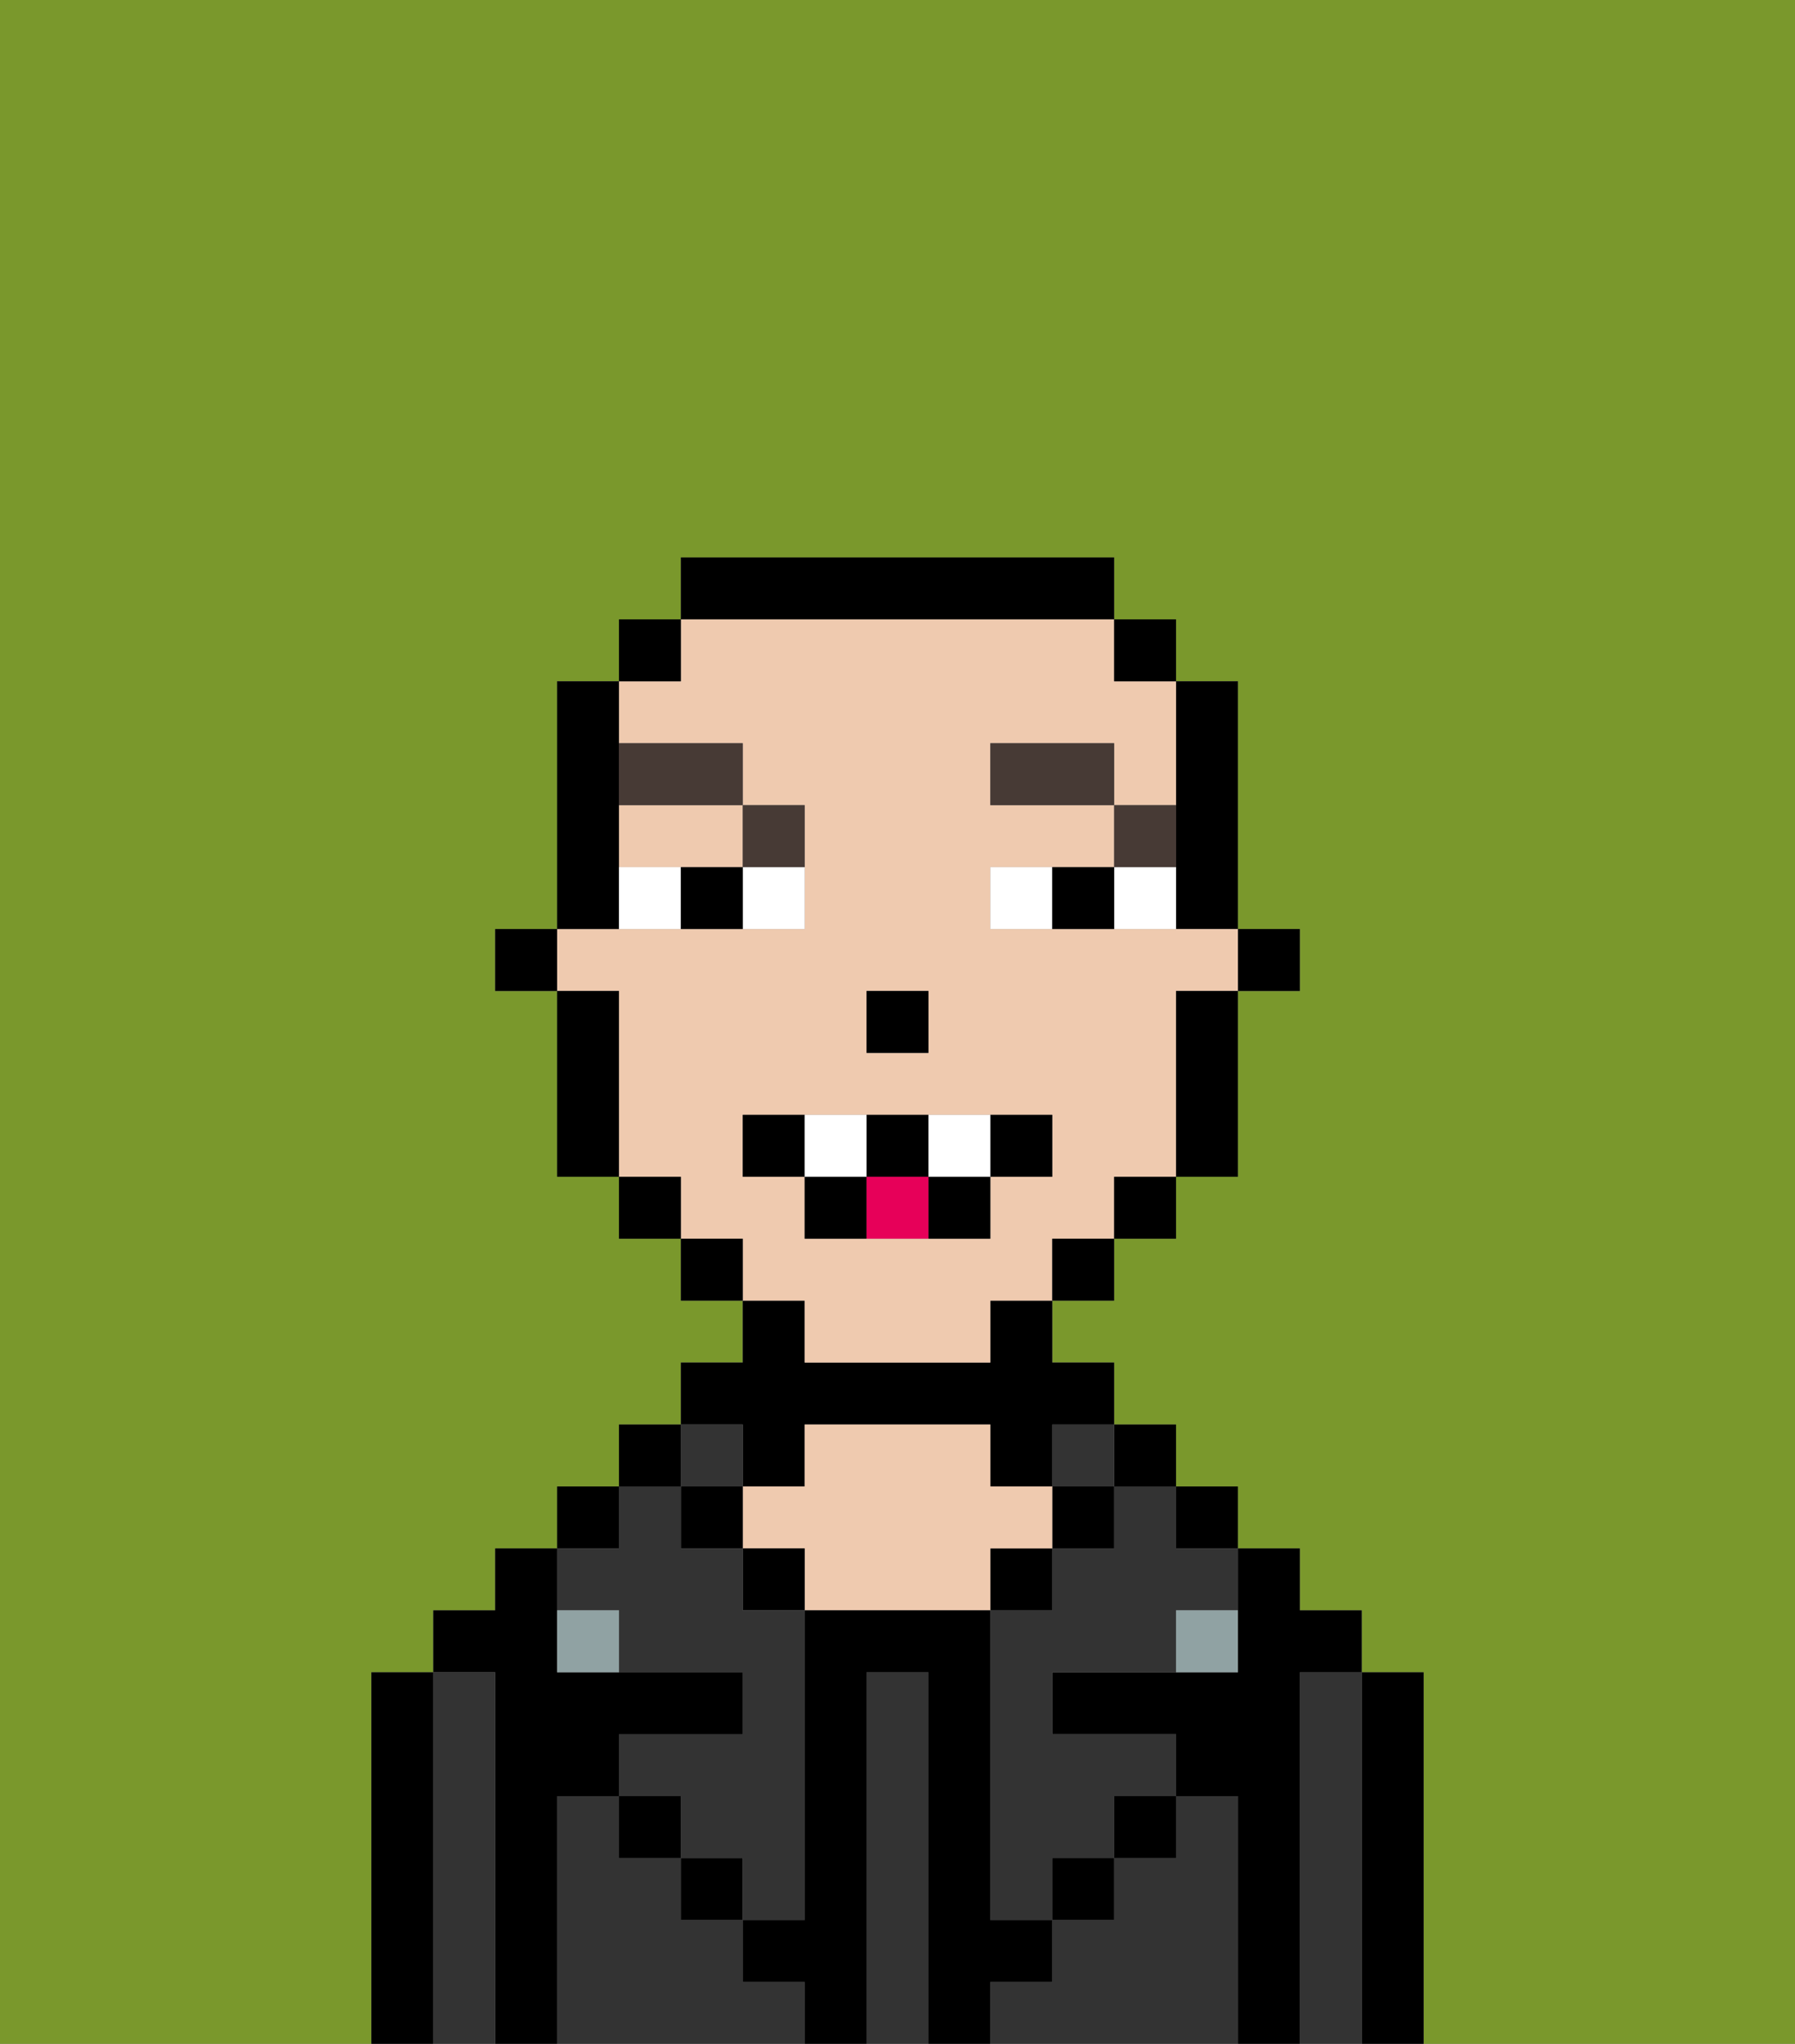 <svg xmlns="http://www.w3.org/2000/svg" viewBox="0 0 29 33"><rect x="0" y="0" width="29" height="33" fill="#808080" stroke="none"/><defs><style>polygon,rect,path{shape-rendering:crispedges;}.fb231-1{fill:#7a982c;}.fb231-2{fill:#000000;}.fb231-3{fill:#333333;}.fb231-4{fill:#333333;}.fb231-5{fill:#efcaaf;}.fb231-6{fill:#90a2a3;}.fb231-7{fill:#ffffff;}.fb231-8{fill:#473a35;}.fb231-9{fill:#e70059;}</style></defs><path class="fb231-1" d="M0,33H6V27H7V26H8V25H9V24h1V23h1V22h1V21H11V20H10V19H9V16H8V15H9V11h1V10h1V9h7v1h1v1h1v4h1v1H20v3H19v1H18v1H17v1h1v1h1v1h1v1h1v1h1v1h1v6h6V0H0Z"/><path class="fb231-2" d="M23,27H22v6h1V27Z"/><path class="fb231-3" d="M22,27H21v6h1V27Z"/><path class="fb231-2" d="M21,27h1V26H21V25H20v2H17v1h2v1h1v4h1V27Z"/><rect class="fb231-2" x="19" y="24" width="1" height="1"/><path class="fb231-3" d="M20,29H19v1H18v1H17v1H16v1h4V29Z"/><rect class="fb231-2" x="18" y="23" width="1" height="1"/><path class="fb231-3" d="M18,25H17v1H16v5h1V30h1V29h1V28H17V27h2V26h1V25H19V24H18Z"/><rect class="fb231-3" x="17" y="23" width="1" height="1"/><rect class="fb231-2" x="17" y="24" width="1" height="1"/><rect class="fb231-2" x="18" y="29" width="1" height="1"/><rect class="fb231-2" x="16" y="25" width="1" height="1"/><path class="fb231-4" d="M15,27H14v6h1V27Z"/><path class="fb231-2" d="M12,24h1V23h3v1h1V23h1V22H17V21H16v1H13V21H12v1H11v1h1Z"/><path class="fb231-5" d="M17,25V24H16V23H13v1H12v1h1v1h3V25Z"/><rect class="fb231-2" x="12" y="25" width="1" height="1"/><path class="fb231-3" d="M12,32V31H11V30H10V29H9v4h4V32Z"/><rect class="fb231-3" x="11" y="23" width="1" height="1"/><rect class="fb231-2" x="11" y="24" width="1" height="1"/><rect class="fb231-2" x="11" y="30" width="1" height="1"/><rect class="fb231-2" x="10" y="23" width="1" height="1"/><rect class="fb231-2" x="9" y="24" width="1" height="1"/><path class="fb231-3" d="M10,26v1h2v1H10v1h1v1h1v1h1V26H12V25H11V24H10v1H9v1Z"/><path class="fb231-2" d="M9,29h1V28h2V27H9V25H8v1H7v1H8v6H9V29Z"/><path class="fb231-3" d="M8,27H7v6H8V27Z"/><path class="fb231-2" d="M7,27H6v6H7V27Z"/><rect class="fb231-2" x="10" y="29" width="1" height="1"/><rect class="fb231-2" x="17" y="30" width="1" height="1"/><path class="fb231-2" d="M17,32V31H16V26H13v5H12v1h1v1h1V27h1v6h1V32Z"/><path class="fb231-6" d="M9,26v1h1V26Z"/><path class="fb231-6" d="M19,27h1V26H19Z"/><rect class="fb231-2" x="20" y="15" width="1" height="1"/><path class="fb231-2" d="M19,14v1h1V11H19v3Z"/><path class="fb231-5" d="M10,14h2V13H10Z"/><path class="fb231-5" d="M13,22h3V21h1V20h1V19h1V16h1V15H16V14h2V13H16V12h2v1h1V11H18V10H11v1H10v1h2v1h1v2H9v1h1v3h1v1h1v1h1Zm1-6h1v1H14Zm-2,3V18h5v1H16v1H13V19Z"/><path class="fb231-2" d="M19,17v2h1V16H19Z"/><rect class="fb231-2" x="18" y="10" width="1" height="1"/><rect class="fb231-2" x="18" y="19" width="1" height="1"/><rect class="fb231-2" x="17" y="20" width="1" height="1"/><path class="fb231-2" d="M18,10V9H11v1h7Z"/><rect class="fb231-2" x="11" y="20" width="1" height="1"/><rect class="fb231-2" x="10" y="10" width="1" height="1"/><rect class="fb231-2" x="10" y="19" width="1" height="1"/><path class="fb231-2" d="M10,14V11H9v4h1Z"/><path class="fb231-2" d="M10,16H9v3h1V16Z"/><rect class="fb231-2" x="8" y="15" width="1" height="1"/><rect class="fb231-2" x="14" y="16" width="1" height="1"/><path class="fb231-7" d="M12,15h1V14H12Z"/><path class="fb231-7" d="M10,14v1h1V14Z"/><path class="fb231-7" d="M18,14v1h1V14Z"/><path class="fb231-7" d="M16,14v1h1V14Z"/><path class="fb231-2" d="M11,14v1h1V14Z"/><path class="fb231-2" d="M17,14v1h1V14Z"/><path class="fb231-8" d="M19,13H18v1h1Z"/><rect class="fb231-8" x="16" y="12" width="2" height="1"/><path class="fb231-8" d="M13,14V13H12v1Z"/><path class="fb231-8" d="M12,13V12H10v1Z"/><path class="fb231-2" d="M13,18H12v1h1Z"/><path class="fb231-2" d="M17,19V18H16v1Z"/><path class="fb231-2" d="M15,20h1V19H15Z"/><path class="fb231-2" d="M15,19V18H14v1Z"/><path class="fb231-2" d="M13,19v1h1V19Z"/><path class="fb231-7" d="M14,19V18H13v1Z"/><path class="fb231-7" d="M16,19V18H15v1Z"/><path class="fb231-9" d="M14,19v1h1V19Z"/></svg>